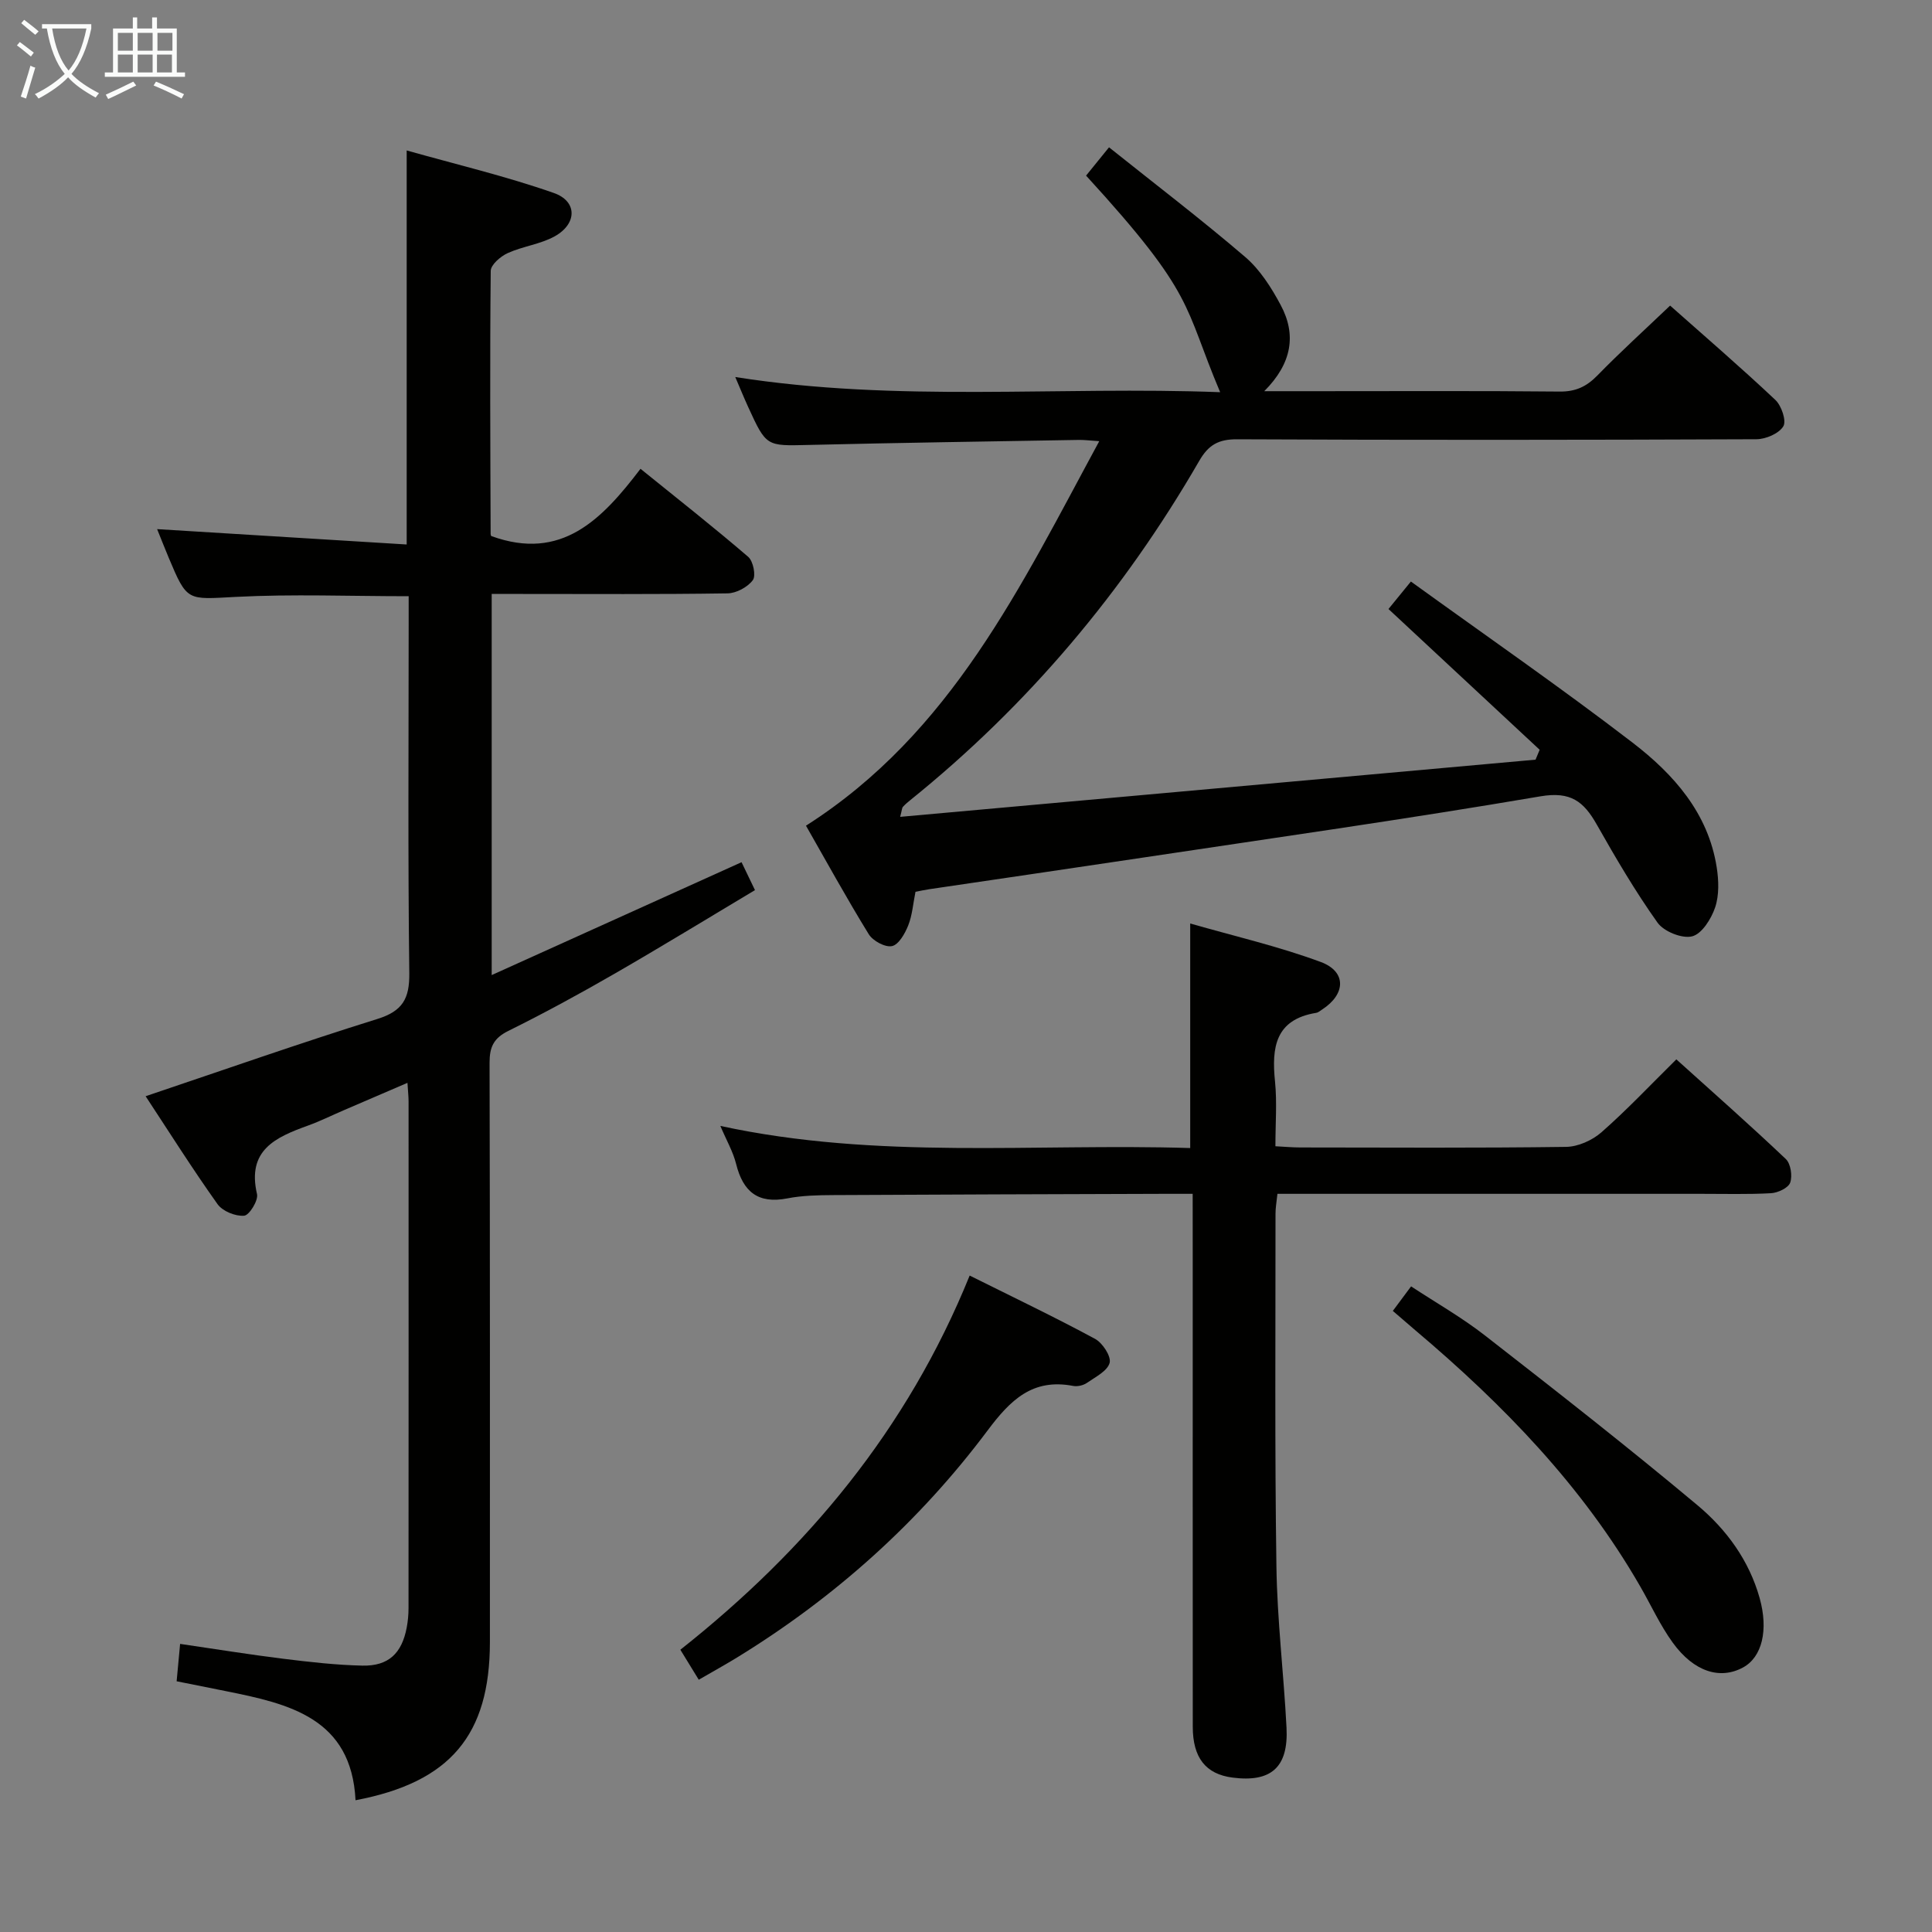 <svg enable-background="new 0 0 400 400" viewBox="0 0 400 400" xmlns="http://www.w3.org/2000/svg"><rect x="0" y="0" width="400" height="400" fill="#808080" stroke="none"/><g fill="#010100"><path d="m73.61 372.72c-.85-17.02-13.75-19.97-26.9-22.6-3.23-.65-6.46-1.29-10.14-2.03.23-2.52.44-4.75.72-7.74 7.39 1.08 14.36 2.21 21.37 3.08 5.44.67 10.91 1.3 16.38 1.42 5.4.11 8.16-2.54 9.17-7.9.24-1.3.37-2.64.37-3.96.02-34.99.02-69.98.01-104.97 0-.99-.12-1.97-.23-3.83-4.67 2.01-8.97 3.86-13.27 5.71-2.44 1.05-4.84 2.24-7.33 3.14-6.66 2.41-12.68 5.04-10.55 14.18.31 1.31-1.6 4.4-2.67 4.48-1.8.15-4.46-.93-5.5-2.39-5.19-7.29-9.97-14.87-14.89-22.35 16.28-5.48 32.04-11.02 47.97-15.99 5.23-1.63 6.69-4.2 6.62-9.52-.3-23.99-.13-47.98-.13-71.98 0-1.97 0-3.93 0-6.03-12.26 0-24.05-.47-35.78.14-10.08.52-10.05 1.07-13.91-8.13-.83-1.98-1.61-3.98-2.39-5.9 17.21 1.06 34.29 2.11 51.67 3.18 0-27.52 0-53.91 0-81.58 10.35 2.92 20.58 5.34 30.45 8.8 4.92 1.72 4.85 6.38.21 8.97-2.97 1.65-6.61 2.06-9.74 3.48-1.48.67-3.51 2.41-3.52 3.69-.19 18.16-.08 36.31-.02 54.47 0 .3.25.6.18.44 14.49 5.25 22.85-3.43 30.85-13.94 7.77 6.28 15.17 12.1 22.3 18.23 1.04.89 1.64 3.91.95 4.83-1.09 1.45-3.42 2.71-5.25 2.73-14.33.22-28.66.12-42.98.12-1.82 0-3.64 0-5.83 0v78.91c17.44-7.88 34.42-15.55 51.73-23.37.82 1.71 1.65 3.43 2.78 5.78-9.78 5.84-19.38 11.72-29.13 17.34-7.2 4.15-14.51 8.13-21.96 11.82-3.04 1.51-3.87 3.36-3.86 6.59.1 39.99.07 79.97.07 119.96-.02 19.21-8.19 29.01-27.82 32.72z"/><path d="m292.11 120.4c15.82 11.43 31.13 22.02 45.89 33.35 8.5 6.53 15.68 14.57 17.43 25.85.42 2.7.52 5.75-.33 8.27-.8 2.37-2.75 5.49-4.77 5.99-2.09.52-5.85-1-7.16-2.84-4.61-6.48-8.66-13.39-12.59-20.33-2.68-4.72-5.35-6.89-11.64-5.82-27.81 4.74-55.76 8.69-83.67 12.89-14.29 2.15-28.58 4.22-42.87 6.34-.96.14-1.92.36-2.86.54-.5 2.47-.66 4.84-1.5 6.95-.67 1.69-1.97 3.99-3.36 4.29-1.4.31-3.97-1.08-4.82-2.47-4.6-7.47-8.83-15.18-12.99-22.46 30.14-19.21 44.43-49.57 60.72-79.61-2.09-.14-3.16-.28-4.23-.26-18.64.32-37.29.59-55.93 1.04-8.76.21-8.76.38-12.53-7.86-.87-1.9-1.66-3.84-2.67-6.2 33.67 5.31 66.96 1.86 100.39 3.14-7.68-18.13-4.92-19.89-27.76-44.84 1.36-1.68 2.77-3.41 4.75-5.86 9.64 7.7 19.14 14.95 28.2 22.71 3.06 2.62 5.41 6.33 7.34 9.94 3.3 6.16 2.34 12.09-3.4 17.84h11.17c16.67 0 33.33-.09 50 .08 3.3.03 5.54-1.02 7.79-3.32 4.76-4.88 9.81-9.46 15.07-14.48 7.03 6.24 14.56 12.72 21.78 19.52 1.28 1.2 2.34 4.35 1.66 5.47-.92 1.51-3.63 2.67-5.58 2.68-35.83.15-71.67.18-107.5.01-3.84-.02-5.93 1.14-7.84 4.45-15.66 27.09-35.5 50.66-59.91 70.32-.52.42-1.03.86-1.47 1.35-.17.19-.16.55-.55 2.05 44.13-3.97 87.84-7.91 131.55-11.84.28-.68.56-1.36.85-2.05-10.34-9.62-20.68-19.25-31.3-29.14 1.14-1.38 2.44-2.98 4.64-5.69z"/><path d="m246.93 247.17c-2.4 0-4.19-.01-5.99 0-22.83.08-45.66.13-68.48.26-3.15.02-6.36.08-9.43.68-6.09 1.19-9.19-1.38-10.62-7.11-.63-2.54-2-4.9-3.27-7.89 32.51 7.05 64.93 3.58 97.28 4.58 0-15.56 0-30.45 0-46.49 9.13 2.62 18.29 4.73 27.03 7.97 5.36 1.99 5.18 6.64.34 9.8-.42.27-.84.66-1.3.73-8.49 1.39-9.23 7.2-8.51 14.23.43 4.27.08 8.63.08 13.39 1.94.1 3.56.25 5.18.25 18.33.02 36.66.13 54.99-.12 2.48-.03 5.42-1.35 7.32-3.01 5.24-4.6 10.05-9.71 15.52-15.11 7.52 6.78 15.22 13.57 22.66 20.63 1.02.97 1.4 3.49.91 4.89-.38 1.09-2.54 2.11-3.96 2.19-4.82.27-9.66.12-14.49.13-27.33 0-54.66 0-81.99 0-1.81 0-3.61 0-5.72 0-.17 1.64-.41 2.91-.4 4.18.01 24.33-.17 48.66.19 72.99.16 11.13 1.52 22.23 2.09 33.36.42 8.21-3.19 11.37-11.19 10.33-5.52-.72-8.22-4.08-8.22-10.54-.02-32-.01-63.99-.01-95.99-.01-4.49-.01-8.98-.01-14.33z"/><path d="m200.76 264.09c9.13 4.55 17.65 8.62 25.95 13.1 1.56.84 3.38 3.63 3.03 4.97-.45 1.69-2.94 2.93-4.7 4.15-.75.52-1.96.8-2.85.63-8.42-1.61-13 2.91-17.74 9.25-14.18 18.94-31.6 34.54-51.81 46.95-2.53 1.55-5.12 2.98-7.97 4.63-1.3-2.13-2.41-3.93-3.81-6.21 26.2-20.73 46.98-45.58 59.9-77.47z"/><path d="m288.37 271.41c1.22-1.64 2.29-3.07 3.78-5.08 5.22 3.43 10.53 6.45 15.3 10.17 14.81 11.53 29.6 23.1 43.99 35.14 5.99 5.01 10.69 11.41 12.88 19.24 1.84 6.59.52 12.19-3.44 14.35-4.75 2.58-10.17.91-14.55-5.13-2.62-3.61-4.49-7.75-6.73-11.63-11.95-20.78-28.35-37.65-46.5-52.99-1.5-1.3-3-2.59-4.73-4.07z"/></g><path d="m6.4 11.7c-1-.8-1.9-1.6-2.9-2.3l.6-.7c.9.7 1.9 1.4 2.9 2.2zm-2.1 8.3c.7-2.1 1.4-4.2 2-6.4.2.1.6.3 1 .4-.7 2.3-1.3 4.4-1.9 6.4zm3-12.8c-1.1-.9-2.1-1.7-2.9-2.4l.6-.7c1 .8 2 1.5 3 2.4zm1.4-1.3v-.9h10.2v.9c-.9 4.2-2.3 7.3-4.1 9.4 1.3 1.4 3.2 2.7 5.7 4-.2.2-.4.5-.7.9-2.5-1.4-4.4-2.7-5.7-4.2-1.4 1.5-3.5 3-6.1 4.4 0 0 0 0-.1-.1-.3-.4-.5-.7-.7-.8 2.7-1.3 4.7-2.8 6.2-4.2-1.8-2.2-3-5.3-3.7-9.4zm9.2 0h-7.1c.6 3.8 1.7 6.7 3.4 8.7 1.7-2 2.9-4.8 3.7-8.7z" fill="#fafbfa"/><path d="m31.6 3.6h.9v2.3h4.1v9.1h1.7v.9h-16.6v-.9h1.7v-9.1h4.1v-2.3h.9v2.3h3.1v-2.3zm-4 13.3.6.8c-1.9.9-3.8 1.9-5.8 2.8-.2-.3-.3-.6-.5-.9 2-.9 3.9-1.8 5.7-2.7zm-3.2-10.1v3.7h3.1v-3.7zm0 4.5v3.7h3.1v-3.7zm4.1-4.5v3.7h3.1v-3.7zm0 4.5v3.7h3.1v-3.7zm9.1 9.1c-2.1-1.1-4.1-2-5.8-2.7l.5-.8c2.2.9 4.1 1.8 5.8 2.6zm-1.9-13.6h-3.1v3.7h3.1zm-3.2 4.5v3.7h3.1v-3.7z" fill="#fafbfa"/></svg>